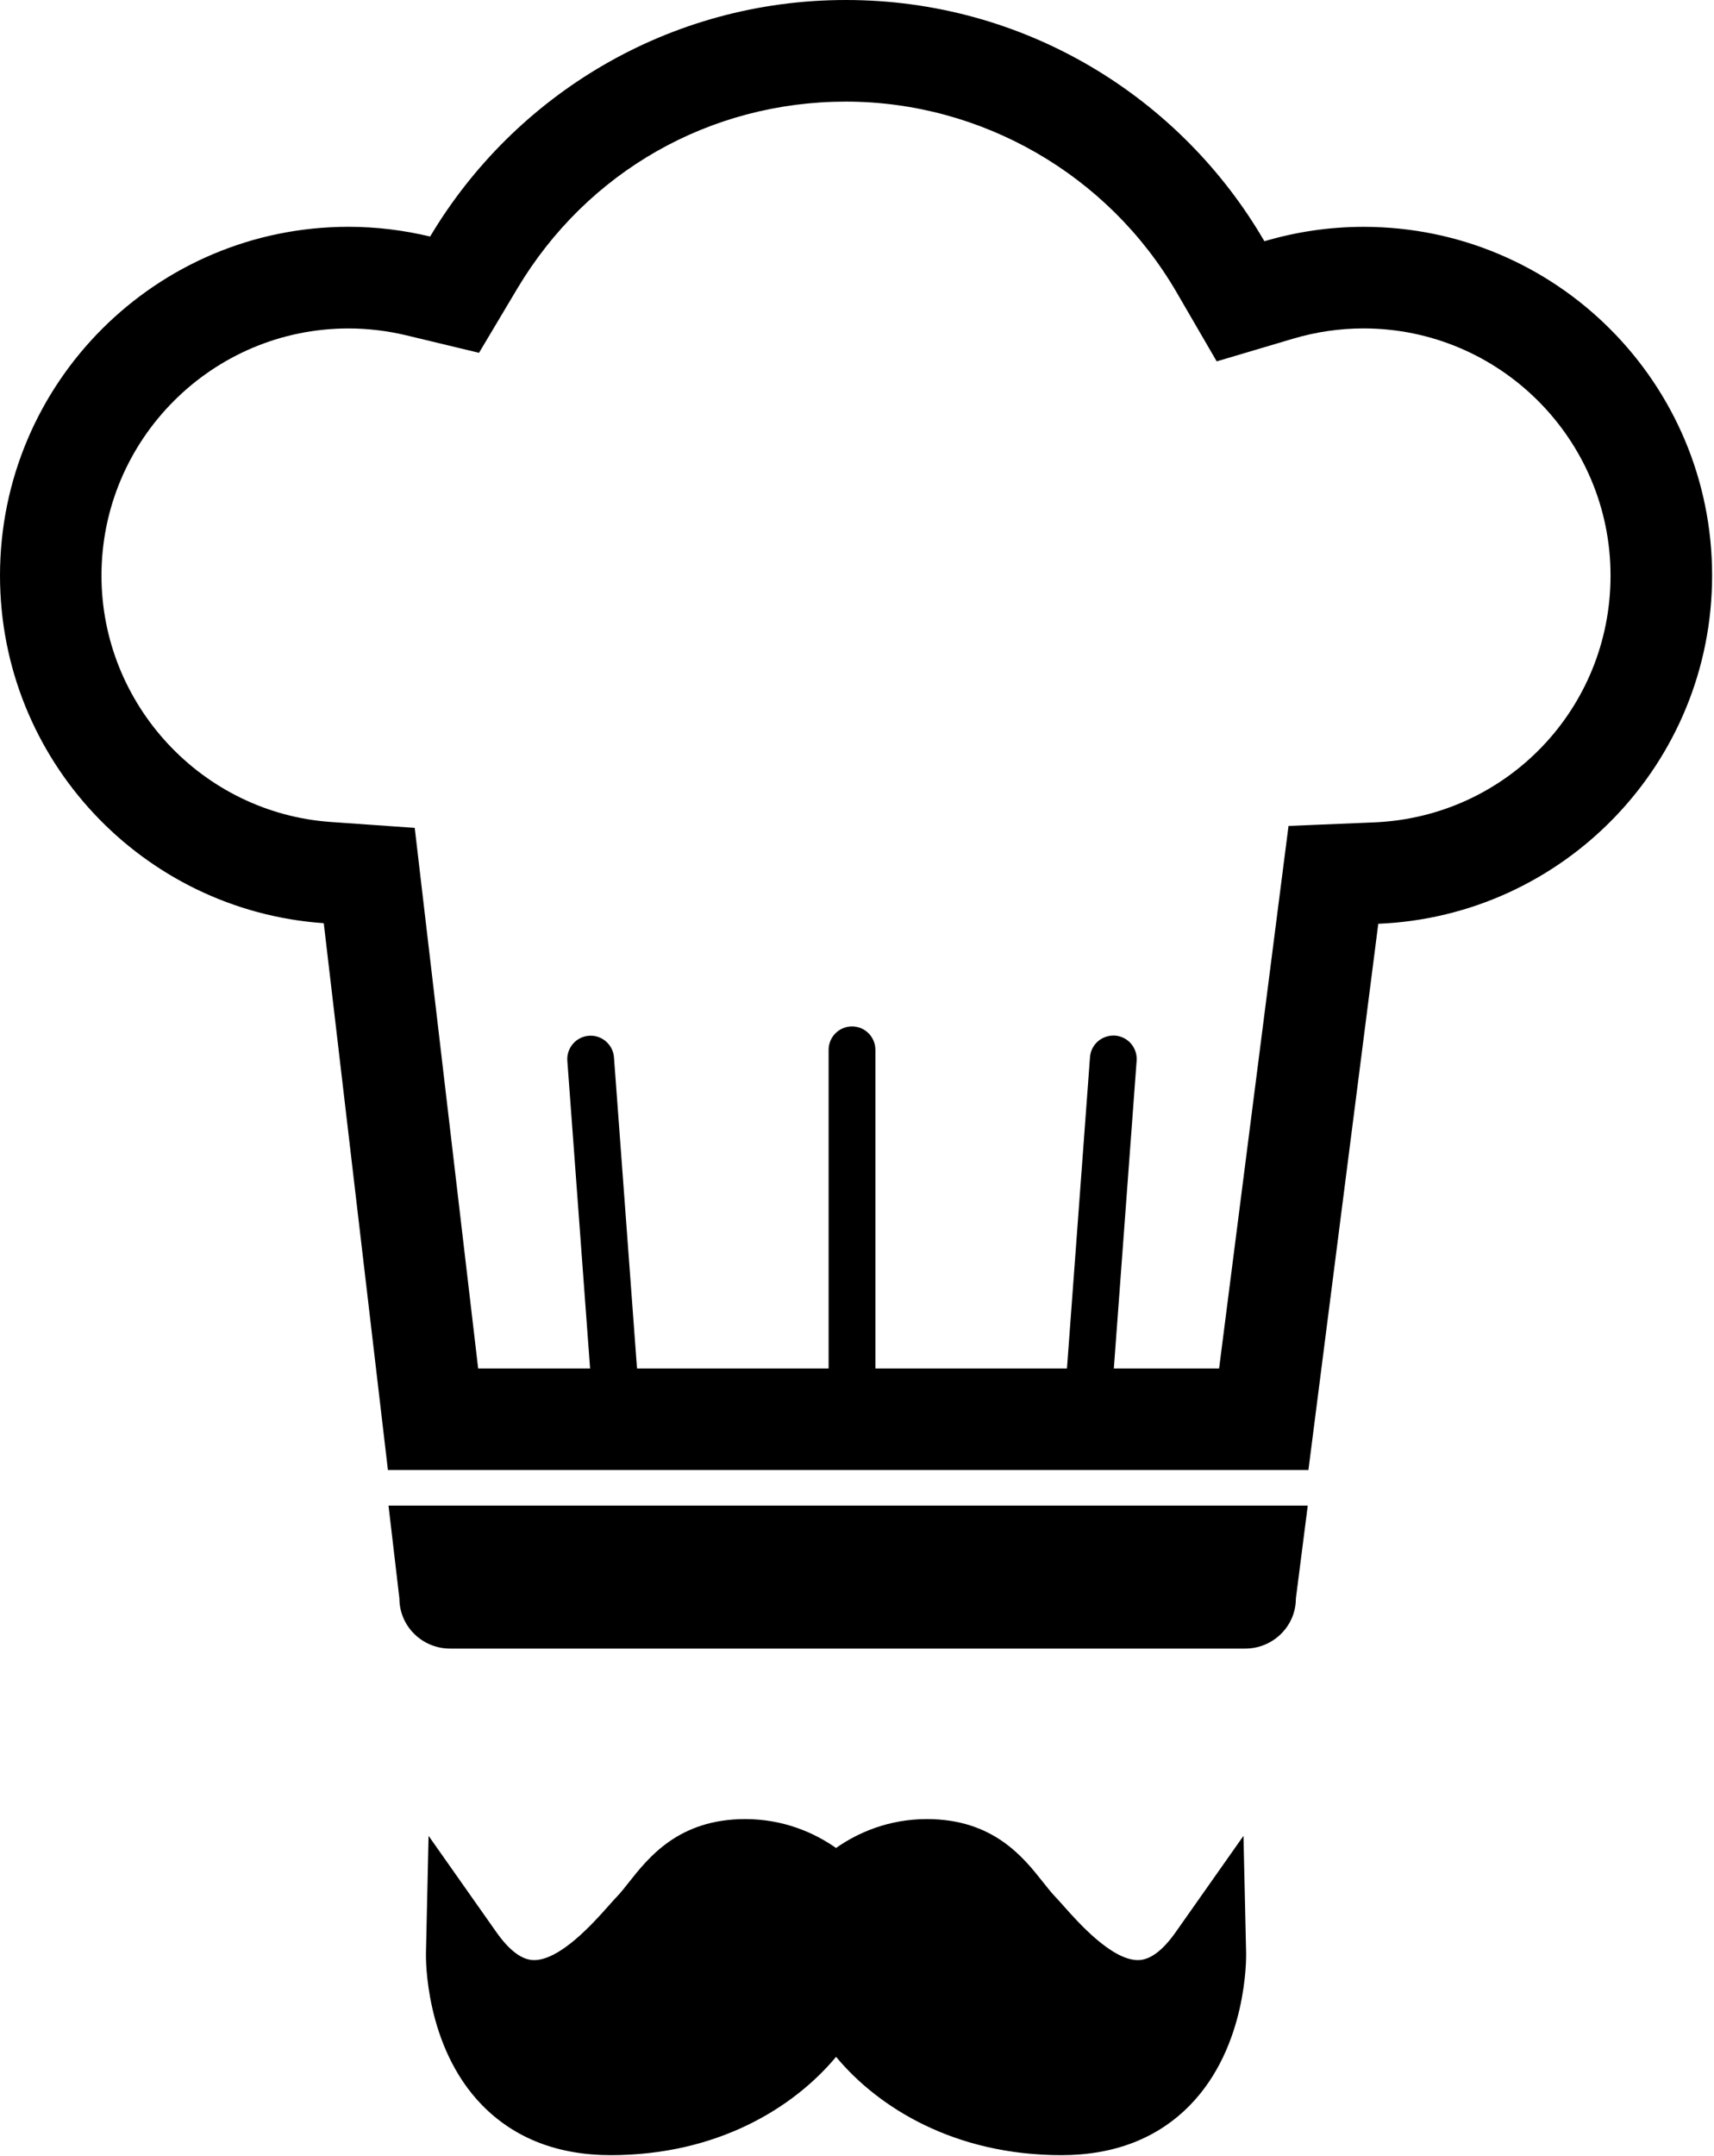 <svg width="140" height="176" viewBox="0 0 140 176" fill="none" xmlns="http://www.w3.org/2000/svg">
<path d="M31.734 122.912L32.623 130.493C32.623 132.754 34.479 134.585 36.768 134.585H101.702C103.992 134.585 105.848 132.751 105.848 130.493L106.818 122.912H31.734Z" fill="black"/>
<path d="M101.784 159.466L101.568 149.871L96.044 157.714C94.97 159.247 93.928 160.016 92.948 160.016C90.801 160.016 88.066 156.937 86.9 155.623C86.615 155.3 86.365 155.023 86.169 154.819C85.881 154.516 85.555 154.108 85.212 153.675C83.582 151.61 81.122 148.504 75.708 148.504C72.607 148.504 70.083 149.599 68.288 150.862C66.49 149.599 63.967 148.504 60.868 148.504C55.454 148.504 52.989 151.613 51.359 153.675C51.018 154.108 50.695 154.516 50.404 154.819C50.206 155.023 49.959 155.3 49.673 155.623C48.507 156.937 45.77 160.016 43.623 160.016C42.643 160.016 41.606 159.245 40.529 157.714L35.006 149.871L34.792 159.466C34.784 159.774 34.678 167.052 39.381 171.86C42.029 174.564 45.563 175.939 49.887 175.939C58.594 175.939 64.827 172.068 68.291 167.913C71.746 172.071 77.985 175.939 86.691 175.939C91.015 175.939 94.552 174.566 97.198 171.86C101.899 167.052 101.789 159.774 101.784 159.466Z" fill="black"/>
<path d="M111.376 18.518C108.565 18.518 105.848 18.935 103.276 19.694C96.431 7.922 83.697 0 69.095 0C54.654 0 42.029 7.746 35.133 19.31C32.994 18.798 30.764 18.515 28.467 18.515C12.745 18.515 0 31.26 0 46.982C0 62.024 11.668 74.333 26.445 75.367L31.685 120.006H106.872L112.578 75.415C127.742 74.784 139.846 62.299 139.846 46.979C139.846 31.265 127.103 18.518 111.376 18.518ZM112.235 67.137L105.247 67.427L104.356 74.371L99.576 111.718H90.979L92.841 86.589C92.917 85.538 92.13 84.621 91.079 84.542C90.002 84.481 89.113 85.255 89.031 86.304L87.15 111.715H71.502V85.703C71.502 84.649 70.646 83.793 69.592 83.793C68.538 83.793 67.682 84.649 67.682 85.703V111.718H52.032L50.15 86.319C50.071 85.268 49.151 84.478 48.105 84.555C47.053 84.634 46.264 85.55 46.34 86.602L48.199 111.718H39.057L34.675 74.41L33.875 67.585L27.023 67.104C16.516 66.365 8.289 57.532 8.289 46.99C8.289 35.864 17.341 26.814 28.464 26.814C30.046 26.814 31.637 27.005 33.196 27.377L39.126 28.803L42.251 23.562C47.952 14.003 57.985 8.296 69.093 8.296C80.172 8.296 90.526 14.263 96.105 23.865L99.38 29.501L105.629 27.647C107.498 27.094 109.431 26.811 111.371 26.811C122.497 26.811 131.549 35.862 131.549 46.987C131.554 57.835 123.067 66.686 112.235 67.137Z" fill="black"/>
</svg>
